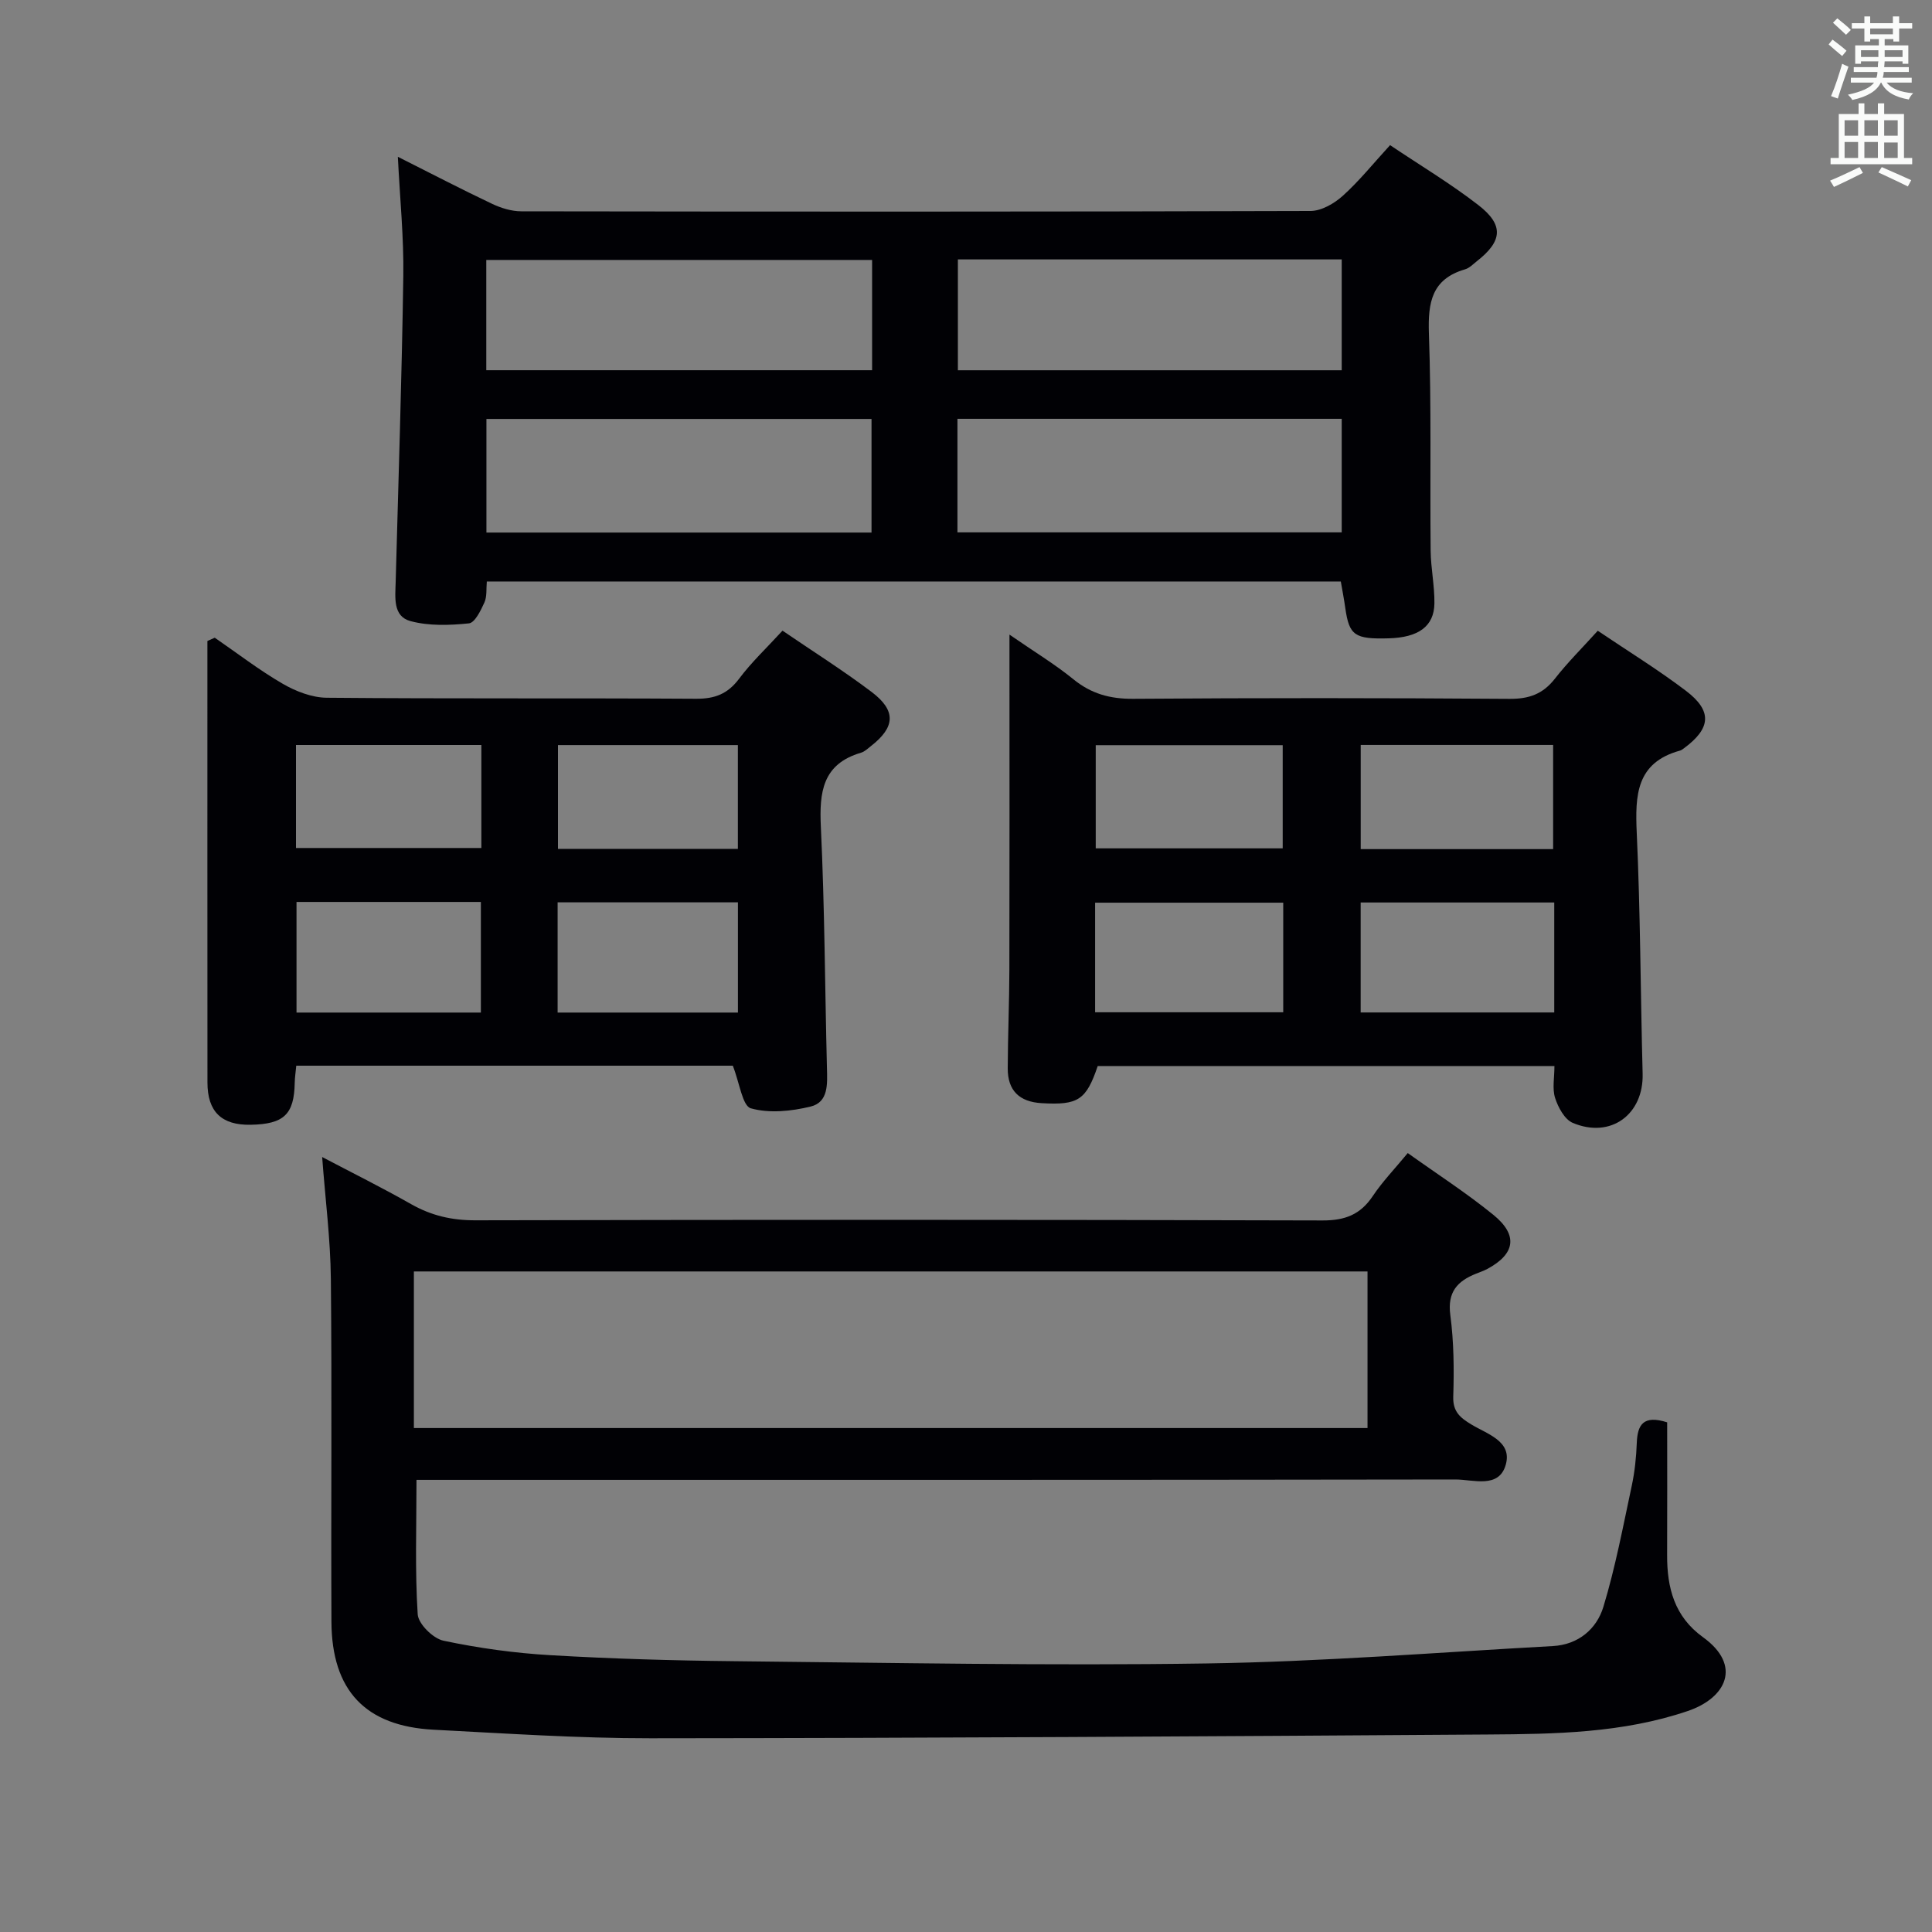 <svg enable-background="new 0 0 400 400" viewBox="0 0 400 400" xmlns="http://www.w3.org/2000/svg"><rect x="0" y="0" width="400" height="400" fill="#808080" stroke="none"/><g fill="#010105"><path d="m345.17 294.48c0 9.18.03 18.31-.01 27.45-.03 6.78 1.49 12.75 7.41 17.02 8.2 5.91 4.77 12.62-3.14 15.3-13.47 4.57-27.46 4.77-41.41 4.86-57.79.39-115.58.74-173.37.78-14.95.01-29.91-1-44.85-1.77-14.13-.73-21.11-8.1-21.18-22.36-.11-23.66.12-47.32-.12-70.97-.08-8.25-1.15-16.48-1.8-25.24 6.05 3.18 12.33 6.3 18.43 9.76 4.18 2.37 8.41 3.35 13.26 3.34 58.48-.13 116.96-.14 175.43.03 4.67.01 7.83-1.21 10.4-5.05 2.02-3.02 4.58-5.67 7.24-8.9 6 4.29 12.12 8.23 17.74 12.8 5.16 4.2 4.5 8.1-1.27 11.19-.73.39-1.53.66-2.3.97-3.88 1.54-5.99 3.79-5.36 8.56.74 5.57.79 11.28.61 16.91-.1 3.13 1.45 4.36 3.71 5.74 3.28 2 8.52 3.46 7.17 8.32-1.4 5.07-6.76 3.08-10.44 3.09-69.64.11-139.28.08-208.92.08-2.12 0-4.23 0-6.17 0 0 9.69-.33 18.79.25 27.83.13 2 3.19 5.02 5.34 5.47 7.28 1.54 14.73 2.57 22.17 3 12.62.74 25.27 1.11 37.91 1.24 32.63.33 65.28.96 97.91.47 23.91-.36 47.8-2.29 71.7-3.6 5.24-.29 9.05-3.51 10.45-8.11 2.49-8.2 4.08-16.69 5.88-25.09.62-2.91.93-5.92 1.04-8.89.15-3.7 1.32-5.81 6.29-4.23zm-259.48 1.18h197.44c0-11.04 0-21.73 0-32.42-66.02 0-131.59 0-197.44 0z"/><path d="m82.37 32.46c6.76 3.4 13.06 6.68 19.47 9.72 1.87.89 4.05 1.57 6.09 1.57 54.47.08 108.93.1 163.4-.07 2.26-.01 4.91-1.54 6.68-3.14 3.43-3.09 6.35-6.74 9.79-10.49 6.25 4.2 12.54 7.96 18.29 12.42 5.32 4.12 4.97 7.47-.31 11.6-.78.61-1.55 1.43-2.45 1.69-6.92 2.01-7.71 6.87-7.49 13.3.53 14.97.21 29.98.36 44.96.04 3.64.83 7.28.78 10.92-.07 4.75-3.31 7.05-9.47 7.22-7.05.2-8.17-.6-8.98-6.26-.25-1.78-.59-3.55-.93-5.51-58.89 0-117.63 0-176.81 0-.14 1.51.06 3.1-.5 4.35-.75 1.65-1.97 4.19-3.2 4.32-3.99.41-8.26.56-12.08-.46-3.72-.99-3.17-4.91-3.09-8.11.57-21.11 1.27-42.22 1.58-63.34.12-7.93-.69-15.87-1.13-24.69zm18.34 77.8h79.73c0-8.01 0-15.69 0-23.52-26.73 0-53.08 0-79.73 0zm97.52-.04h79.56c0-7.98 0-15.59 0-23.51-26.58 0-52.95 0-79.56 0zm-97.55-33.57h79.88c0-7.76 0-15.17 0-22.83-26.75 0-53.23 0-79.88 0zm97.64-22.94v22.95h79.47c0-7.78 0-15.21 0-22.95-26.6 0-52.97 0-79.47 0z"/><path d="m209 131.39c5.09 3.52 9.38 6.11 13.23 9.24 3.7 3.02 7.6 4.08 12.36 4.05 25.98-.19 51.96-.18 77.94.01 4.05.03 6.91-1 9.39-4.17 2.64-3.38 5.71-6.42 8.88-9.93 6.22 4.2 12.45 8.03 18.25 12.43 5.51 4.18 5.19 7.77-.39 11.89-.27.2-.55.42-.86.5-9.05 2.5-9.28 9.23-8.93 17.01.76 16.61.78 33.26 1.22 49.88.22 8.43-6.6 13.5-14.47 10.18-1.68-.71-3.02-3.2-3.65-5.15-.62-1.93-.14-4.21-.14-6.62-31.79 0-63.19 0-94.56 0-2.39 7.07-4.07 8.12-11.58 7.69-4.65-.26-7.07-2.61-7.05-7.22.03-6.82.32-13.65.34-20.47.05-21.15.02-42.3.02-63.45 0-1.61 0-3.21 0-5.87zm112.79 55.46c-13.62 0-26.82 0-40.08 0v22.77h40.08c0-7.68 0-14.98 0-22.77zm-56.11.04c-13.33 0-26.15 0-38.95 0v22.69h38.95c0-7.7 0-14.99 0-22.69zm55.88-11.09c0-7.49 0-14.52 0-21.57-13.44 0-26.5 0-39.84 0v21.57zm-94.7-21.52v21.36h38.71c0-7.27 0-14.17 0-21.36-12.98 0-25.72 0-38.71 0z"/><path d="m151.72 220.64c-29.57 0-59.84 0-90.38 0-.12 1.31-.3 2.42-.32 3.53-.12 6.56-2.23 8.58-9.15 8.7-6 .11-8.92-2.71-8.92-8.76-.02-30.47-.01-60.93-.01-91.4.51-.23 1.01-.45 1.52-.68 4.67 3.21 9.18 6.7 14.08 9.54 2.71 1.57 6.04 2.86 9.1 2.89 25.49.23 50.99.05 76.49.21 3.87.02 6.53-1 8.88-4.13 2.57-3.44 5.75-6.42 9-9.97 6.19 4.23 12.51 8.21 18.45 12.69 5.13 3.88 4.89 7.28-.13 11.2-.65.51-1.31 1.16-2.07 1.38-7.99 2.35-8.65 8.17-8.31 15.37.79 16.62.84 33.28 1.26 49.92.08 3.27.35 7.06-3.38 7.97-3.98.97-8.55 1.44-12.36.37-1.76-.48-2.32-5.19-3.75-8.83zm-90.33-33.9v22.9h38.17c0-7.76 0-15.17 0-22.9-12.8 0-25.35 0-38.17 0zm54.06 22.9h37.33c0-7.79 0-15.22 0-22.82-12.58 0-24.94 0-37.33 0zm-15.79-55.4c-13.05 0-25.61 0-38.38 0v21.33h38.38c0-7.22 0-14 0-21.33zm53.11.02c-12.6 0-24.82 0-37.25 0v21.49h37.25c0-7.18 0-14.1 0-21.49z"/></g><path d="m378.6 9.2.8-1c.9.7 1.9 1.4 2.9 2.3l-.9 1.1c-1.1-.9-2-1.7-2.8-2.4zm.5 10.7c.9-2.1 1.6-4.3 2.3-6.7.4.2.8.4 1.3.6-.7 2.1-1.5 4.3-2.2 6.6zm.4-15.2.9-.9c1 .8 2 1.6 2.8 2.4l-1 1c-1-.9-1.9-1.8-2.7-2.5zm12.5-1.3h1.2v1.4h2.7v1.1h-2.7v2.7h-1.2v-.5h-1.8v1.3h4.9v3.8h-1.2v-.5h-3.7c0 .4-.1.9-.1 1.2h5.1v1h-5.2c0 .5-.1.9-.2 1.2h6v1h-5.2c1.1 1.3 2.9 2 5.5 2.2-.4.4-.7.8-.9 1.3-2.9-.5-4.8-1.6-5.7-3.5h-.1c-.8 1.7-2.7 2.9-5.9 3.6-.2-.4-.6-.8-.9-1.1 2.8-.6 4.6-1.4 5.4-2.5h-4.8v-1h5.3c.1-.3.2-.7.2-1.2h-4.9v-1h5c0-.4 0-.8.1-1.2h-3.6v.5h-1.2v-3.8h4.9v-1.3h-1.8v.5h-1.2v-2.7h-2.6v-1.1h2.6v-1.4h1.2v1.4h4.7v-1.4zm-6.7 8.4h3.6c0-.4 0-.9 0-1.4h-3.6zm1.9-4.7h4.7v-1.2h-4.7zm6.7 3.3h-3.7v1.4h3.7z" fill="#fafbfa"/><path d="m384.7 21.4h1.3v2.2h2.8v-2.2h1.3v2.2h4.1v9.1h1.7v1.3h-16.9v-1.3h1.7v-9.1h4.1v-2.2zm.3 13.2.7 1.2c-1.8.9-3.8 1.9-6 2.9-.2-.4-.5-.8-.8-1.3 2.4-1 4.4-2 6.1-2.8zm-3.1-6.5h2.8v-3.2h-2.8zm0 4.6h2.8v-3.3h-2.8zm4.1-4.6h2.8v-3.2h-2.8zm0 4.6h2.8v-3.3h-2.8zm3.6 1.9c2.1.9 4.1 1.8 6.1 2.7l-.7 1.3c-2.2-1.1-4.2-2-6.1-2.9zm3.3-9.7h-2.8v3.2h2.8zm-2.8 7.8h2.8v-3.2h-2.8z" fill="#fafbfa"/></svg>